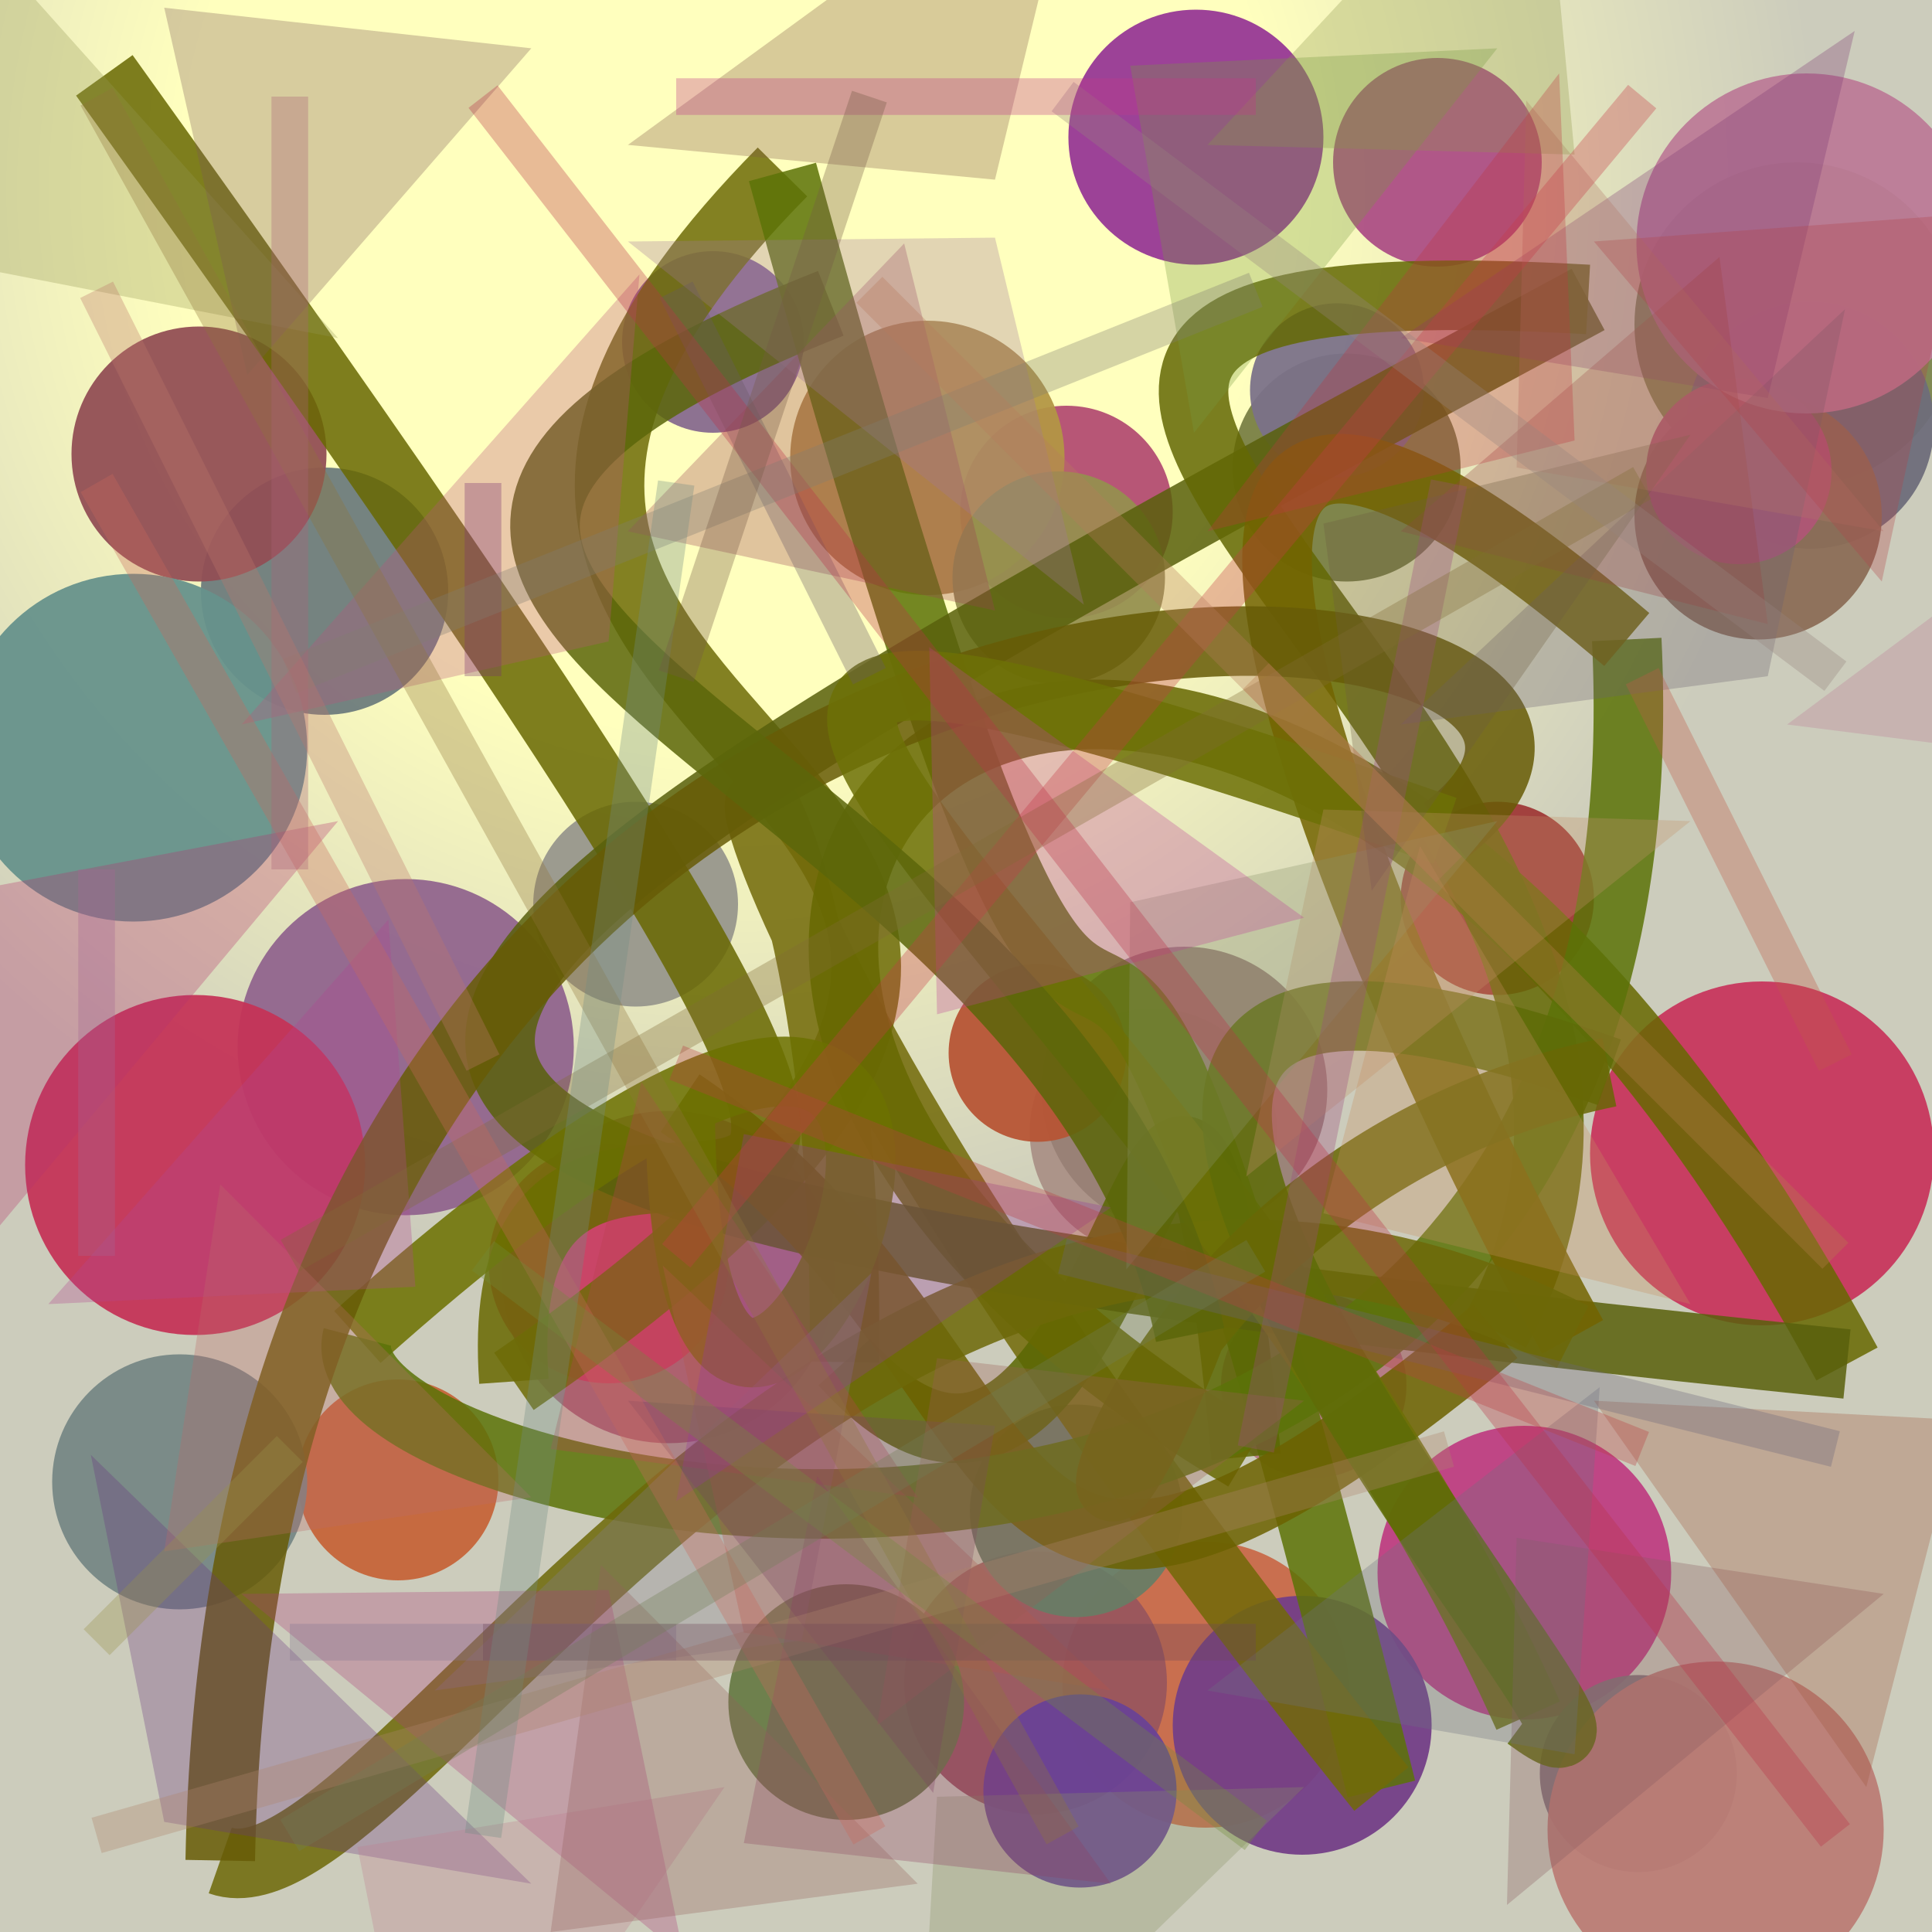<?xml version="1.0" encoding="UTF-8"?>
<svg xmlns="http://www.w3.org/2000/svg" xmlns:xlink="http://www.w3.org/1999/xlink" width="500pt" height="500pt" viewBox="0 0 500 500" version="1.1">
<rect x="0" y="0" width="500" height="500" fill="#333333" stroke="none"/>
<defs>
<radialGradient id="radial0" gradientUnits="userSpaceOnUse" cx="0.378" cy="0.101" fx="0.378" fy="0.101" r="0.6" gradientTransform="matrix(500,0,0,500,0,0)">
<stop offset="0.467" style="stop-color:rgb(100%,100%,74.7%);stop-opacity:1;"/>
<stop offset="0.933" style="stop-color:rgb(80%,80%,73.8%);stop-opacity:1;"/>
</radialGradient>
<clipPath id="clip1">
  <rect x="0" y="0" width="500" height="500"/>
</clipPath>
<g id="surface254" clip-path="url(#clip1)">
<rect x="0" y="0" width="500" height="500" style="fill:url(#radial0);stroke:none;"/>
<path style=" stroke:none;fill-rule:nonzero;fill:rgb(47.3%,49.8%,26.7%);fill-opacity:0.938;" d="M 378 121 C 378 137.293 364.793 150.5 348.5 150.5 C 332.207 150.5 319 137.293 319 121 C 319 104.707 332.207 91.5 348.5 91.5 C 364.793 91.5 378 104.707 378 121 C 378 137.293 364.793 150.5 348.5 150.5 C 332.207 150.5 319 137.293 319 121 C 319 104.707 332.207 91.5 348.5 91.5 C 364.793 91.5 378 104.707 378 121 "/>
<path style=" stroke:none;fill-rule:nonzero;fill:rgb(71%,47.2%,51.2%);fill-opacity:0.938;" d="M 364 358.5 C 364 371.754 353.254 382.5 340 382.5 C 326.746 382.5 316 371.754 316 358.5 C 316 345.246 326.746 334.5 340 334.5 C 353.254 334.5 364 345.246 364 358.5 C 364 371.754 353.254 382.5 340 382.5 C 326.746 382.5 316 371.754 316 358.5 C 316 345.246 326.746 334.5 340 334.5 C 353.254 334.5 364 345.246 364 358.5 "/>
<path style=" stroke:none;fill-rule:nonzero;fill:rgb(77.8%,39.5%,22.2%);fill-opacity:0.938;" d="M 129 383 C 129 397.359 117.359 409 103 409 C 88.641 409 77 397.359 77 383 C 77 368.641 88.641 357 103 357 C 117.359 357 129 368.641 129 383 C 129 397.359 117.359 409 103 409 C 88.641 409 77 397.359 77 383 C 77 368.641 88.641 357 103 357 C 117.359 357 129 368.641 129 383 "/>
<path style=" stroke:none;fill-rule:nonzero;fill:rgb(59.5%,58.8%,55.3%);fill-opacity:0.938;" d="M 191 234 C 191 248.637 179.137 260.5 164.5 260.5 C 149.863 260.5 138 248.637 138 234 C 138 219.363 149.863 207.5 164.5 207.5 C 179.137 207.5 191 219.363 191 234 C 191 248.637 179.137 260.5 164.5 260.5 C 149.863 260.5 138 248.637 138 234 C 138 219.363 149.863 207.5 164.5 207.5 C 179.137 207.5 191 219.363 191 234 "/>
<path style=" stroke:none;fill-rule:nonzero;fill:rgb(65.2%,42.3%,48.2%);fill-opacity:0.938;" d="M 216 330.5 C 216 354.25 196.75 373.5 173 373.5 C 149.25 373.5 130 354.25 130 330.5 C 130 306.75 149.25 287.5 173 287.5 C 196.75 287.5 216 306.75 216 330.5 C 216 354.25 196.75 373.5 173 373.5 C 149.25 373.5 130 354.25 130 330.5 C 130 306.75 149.25 287.5 173 287.5 C 196.75 287.5 216 306.75 216 330.5 "/>
<path style=" stroke:none;fill-rule:nonzero;fill:rgb(42.5%,48.4%,49%);fill-opacity:0.938;" d="M 116 153 C 116 170.672 101.672 185 84 185 C 66.328 185 52 170.672 52 153 C 52 135.328 66.328 121 84 121 C 101.672 121 116 135.328 116 153 C 116 170.672 101.672 185 84 185 C 66.328 185 52 170.672 52 153 C 52 135.328 66.328 121 84 121 C 101.672 121 116 135.328 116 153 "/>
<path style=" stroke:none;fill-rule:nonzero;fill:rgb(79.1%,41.4%,28.5%);fill-opacity:0.938;" d="M 349 436 C 349 456.434 332.434 473 312 473 C 291.566 473 275 456.434 275 436 C 275 415.566 291.566 399 312 399 C 332.434 399 349 415.566 349 436 C 349 456.434 332.434 473 312 473 C 291.566 473 275 456.434 275 436 C 275 415.566 291.566 399 312 399 C 332.434 399 349 415.566 349 436 "/>
<path style=" stroke:none;fill-rule:nonzero;fill:rgb(66.8%,57%,52.8%);fill-opacity:0.938;" d="M 330.5 293 C 330.5 310.672 316.172 325 298.5 325 C 280.828 325 266.5 310.672 266.5 293 C 266.5 275.328 280.828 261 298.5 261 C 316.172 261 330.5 275.328 330.5 293 C 330.5 310.672 316.172 325 298.5 325 C 280.828 325 266.5 310.672 266.5 293 C 266.5 275.328 280.828 261 298.5 261 C 316.172 261 330.5 275.328 330.5 293 "/>
<path style=" stroke:none;fill-rule:nonzero;fill:rgb(57.2%,30.8%,33.2%);fill-opacity:0.938;" d="M 84.5 117.5 C 84.5 135.727 69.727 150.5 51.5 150.5 C 33.273 150.5 18.5 135.727 18.5 117.5 C 18.5 99.273 33.273 84.5 51.5 84.5 C 69.727 84.5 84.5 99.273 84.5 117.5 C 84.5 135.727 69.727 150.5 51.5 150.5 C 33.273 150.5 18.5 135.727 18.5 117.5 C 18.5 99.273 33.273 84.5 51.5 84.5 C 69.727 84.5 84.5 99.273 84.5 117.5 "/>
<path style=" stroke:none;fill-rule:nonzero;fill:rgb(59.8%,33.5%,36.6%);fill-opacity:0.938;" d="M 302 435.5 C 302 454.277 286.777 469.5 268 469.5 C 249.223 469.5 234 454.277 234 435.5 C 234 416.723 249.223 401.5 268 401.5 C 286.777 401.5 302 416.723 302 435.5 C 302 454.277 286.777 469.5 268 469.5 C 249.223 469.5 234 454.277 234 435.5 C 234 416.723 249.223 401.5 268 401.5 C 286.777 401.5 302 416.723 302 435.5 "/>
<path style=" stroke:none;fill-rule:nonzero;fill:rgb(48.7%,52.4%,30.5%);fill-opacity:0.938;" d="M 507 84 C 507 107.195 488.195 126 465 126 C 441.805 126 423 107.195 423 84 C 423 60.805 441.805 42 465 42 C 488.195 42 507 60.805 507 84 C 507 107.195 488.195 126 465 126 C 441.805 126 423 107.195 423 84 C 423 60.805 441.805 42 465 42 C 488.195 42 507 60.805 507 84 "/>
<path style=" stroke:none;fill-rule:nonzero;fill:rgb(74.6%,24.4%,51.2%);fill-opacity:0.938;" d="M 432.5 407 C 432.5 427.988 415.488 445 394.5 445 C 373.512 445 356.5 427.988 356.5 407 C 356.5 386.012 373.512 369 394.5 369 C 415.488 369 432.5 386.012 432.5 407 C 432.5 427.988 415.488 445 394.5 445 C 373.512 445 356.5 427.988 356.5 407 C 356.5 386.012 373.512 369 394.5 369 C 415.488 369 432.5 386.012 432.5 407 "/>
<path style=" stroke:none;fill-rule:nonzero;fill:rgb(51.5%,45.7%,47.2%);fill-opacity:0.938;" d="M 449.5 459 C 449.5 473.082 438.082 484.5 424 484.5 C 409.918 484.5 398.5 473.082 398.5 459 C 398.5 444.918 409.918 433.5 424 433.5 C 438.082 433.5 449.5 444.918 449.5 459 C 449.5 473.082 438.082 484.5 424 484.5 C 409.918 484.5 398.5 473.082 398.5 459 C 398.5 444.918 409.918 433.5 424 433.5 C 438.082 433.5 449.5 444.918 449.5 459 "/>
<path style=" stroke:none;fill-rule:nonzero;fill:rgb(79.9%,26.1%,40.1%);fill-opacity:0.938;" d="M 188.5 327 C 188.5 344.121 174.621 358 157.5 358 C 140.379 358 126.5 344.121 126.5 327 C 126.5 309.879 140.379 296 157.5 296 C 174.621 296 188.5 309.879 188.5 327 C 188.5 344.121 174.621 358 157.5 358 C 140.379 358 126.5 344.121 126.5 327 C 126.5 309.879 140.379 296 157.5 296 C 174.621 296 188.5 309.879 188.5 327 "/>
<path style=" stroke:none;fill-rule:nonzero;fill:rgb(52.5%,41.4%,56.2%);fill-opacity:0.938;" d="M 208 88.5 C 208 101.48 197.48 112 184.5 112 C 171.52 112 161 101.48 161 88.5 C 161 75.52 171.52 65 184.5 65 C 197.48 65 208 75.52 208 88.5 C 208 101.48 197.48 112 184.5 112 C 171.52 112 161 101.48 161 88.5 C 161 75.52 171.52 65 184.5 65 C 197.48 65 208 75.52 208 88.5 "/>
<path style=" stroke:none;fill-rule:nonzero;fill:rgb(73.6%,49.1%,45.9%);fill-opacity:0.938;" d="M 487.5 473.5 C 487.5 497.523 468.023 517 444 517 C 419.977 517 400.5 497.523 400.5 473.5 C 400.5 449.477 419.977 430 444 430 C 468.023 430 487.5 449.477 487.5 473.5 C 487.5 497.523 468.023 517 444 517 C 419.977 517 400.5 497.523 400.5 473.5 C 400.5 449.477 419.977 430 444 430 C 468.023 430 487.5 449.477 487.5 473.5 "/>
<path style=" stroke:none;fill-rule:nonzero;fill:rgb(45%,24.2%,53%);fill-opacity:0.938;" d="M 370.5 446.5 C 370.5 465 355.5 480 337 480 C 318.5 480 303.5 465 303.5 446.5 C 303.5 428 318.5 413 337 413 C 355.5 413 370.5 428 370.5 446.5 C 370.5 465 355.5 480 337 480 C 318.5 480 303.5 465 303.5 446.5 C 303.5 428 318.5 413 337 413 C 355.5 413 370.5 428 370.5 446.5 "/>
<path style=" stroke:none;fill-rule:nonzero;fill:rgb(70%,29.8%,44.6%);fill-opacity:0.938;" d="M 303.5 132.5 C 303.5 147.688 291.188 160 276 160 C 260.812 160 248.5 147.688 248.5 132.5 C 248.5 117.312 260.812 105 276 105 C 291.188 105 303.5 117.312 303.5 132.5 C 303.5 147.688 291.188 160 276 160 C 260.812 160 248.5 147.688 248.5 132.5 C 248.5 117.312 260.812 105 276 105 C 291.188 105 303.5 117.312 303.5 132.5 "/>
<path style=" stroke:none;fill-rule:nonzero;fill:rgb(46.4%,52.9%,52.3%);fill-opacity:0.938;" d="M 79.5 383.5 C 79.5 401.727 64.727 416.5 46.5 416.5 C 28.273 416.5 13.5 401.727 13.5 383.5 C 13.5 365.273 28.273 350.5 46.5 350.5 C 64.727 350.5 79.5 365.273 79.5 383.5 C 79.5 401.727 64.727 416.5 46.5 416.5 C 28.273 416.5 13.5 401.727 13.5 383.5 C 13.5 365.273 28.273 350.5 46.5 350.5 C 64.727 350.5 79.5 365.273 79.5 383.5 "/>
<path style=" stroke:none;fill-rule:nonzero;fill:rgb(56.8%,39.4%,55.7%);fill-opacity:0.938;" d="M 148.5 271 C 148.5 295.023 129.023 314.5 105 314.5 C 80.977 314.5 61.5 295.023 61.5 271 C 61.5 246.977 80.977 227.5 105 227.5 C 129.023 227.5 148.5 246.977 148.5 271 C 148.5 295.023 129.023 314.5 105 314.5 C 80.977 314.5 61.5 295.023 61.5 271 C 61.5 246.977 80.977 227.5 105 227.5 C 129.023 227.5 148.5 246.977 148.5 271 "/>
<path style=" stroke:none;fill-rule:nonzero;fill:rgb(40.9%,48.7%,27.8%);fill-opacity:0.938;" d="M 249.5 440.5 C 249.5 457.344 235.844 471 219 471 C 202.156 471 188.5 457.344 188.5 440.5 C 188.5 423.656 202.156 410 219 410 C 235.844 410 249.5 423.656 249.5 440.5 C 249.5 457.344 235.844 471 219 471 C 202.156 471 188.5 457.344 188.5 440.5 C 188.5 423.656 202.156 410 219 410 C 235.844 410 249.5 423.656 249.5 440.5 "/>
<path style=" stroke:none;fill-rule:nonzero;fill:rgb(43%,42.8%,48.2%);fill-opacity:0.938;" d="M 500.5 110 C 500.5 127.672 486.172 142 468.5 142 C 450.828 142 436.5 127.672 436.5 110 C 436.5 92.328 450.828 78 468.5 78 C 486.172 78 500.5 92.328 500.5 110 C 500.5 127.672 486.172 142 468.5 142 C 450.828 142 436.5 127.672 436.5 110 C 436.5 92.328 450.828 78 468.5 78 C 486.172 78 500.5 92.328 500.5 110 "/>
<path style=" stroke:none;fill-rule:nonzero;fill:rgb(59%,21.4%,58.7%);fill-opacity:0.938;" d="M 342.5 35.5 C 342.5 53.727 327.727 68.5 309.5 68.5 C 291.273 68.5 276.5 53.727 276.5 35.5 C 276.5 17.273 291.273 2.5 309.5 2.5 C 327.727 2.5 342.5 17.273 342.5 35.5 C 342.5 53.727 327.727 68.5 309.5 68.5 C 291.273 68.5 276.5 53.727 276.5 35.5 C 276.5 17.273 291.273 2.5 309.5 2.5 C 327.727 2.5 342.5 17.273 342.5 35.5 "/>
<path style=" stroke:none;fill-rule:nonzero;fill:rgb(77.2%,20.2%,34.3%);fill-opacity:0.938;" d="M 94.5 301.5 C 94.5 325.801 74.801 345.5 50.5 345.5 C 26.199 345.5 6.5 325.801 6.5 301.5 C 6.5 277.199 26.199 257.5 50.5 257.5 C 74.801 257.5 94.5 277.199 94.5 301.5 C 94.5 325.801 74.801 345.5 50.5 345.5 C 26.199 345.5 6.5 325.801 6.5 301.5 C 6.5 277.199 26.199 257.5 50.5 257.5 C 74.801 257.5 94.5 277.199 94.5 301.5 "/>
<path style=" stroke:none;fill-rule:nonzero;fill:rgb(70.1%,59%,27%);fill-opacity:0.938;" d="M 275.5 118.5 C 275.5 138.105 259.605 154 240 154 C 220.395 154 204.5 138.105 204.5 118.5 C 204.5 98.895 220.395 83 240 83 C 259.605 83 275.5 98.895 275.5 118.5 C 275.5 138.105 259.605 154 240 154 C 220.395 154 204.5 138.105 204.5 118.5 C 204.5 98.895 220.395 83 240 83 C 259.605 83 275.5 98.895 275.5 118.5 "/>
<path style=" stroke:none;fill-rule:nonzero;fill:rgb(59.6%,50.3%,46.1%);fill-opacity:0.938;" d="M 343.5 282 C 343.5 302.434 326.934 319 306.5 319 C 286.066 319 269.5 302.434 269.5 282 C 269.5 261.566 286.066 245 306.5 245 C 326.934 245 343.5 261.566 343.5 282 C 343.5 302.434 326.934 319 306.5 319 C 286.066 319 269.5 302.434 269.5 282 C 269.5 261.566 286.066 245 306.5 245 C 326.934 245 343.5 261.566 343.5 282 "/>
<path style=" stroke:none;fill-rule:nonzero;fill:rgb(71.7%,33.1%,20.5%);fill-opacity:0.938;" d="M 291.5 272.5 C 291.5 285.203 281.203 295.5 268.5 295.5 C 255.797 295.5 245.5 285.203 245.5 272.5 C 245.5 259.797 255.797 249.5 268.5 249.5 C 281.203 249.5 291.5 259.797 291.5 272.5 C 291.5 285.203 281.203 295.5 268.5 295.5 C 255.797 295.5 245.5 285.203 245.5 272.5 C 245.5 259.797 255.797 249.5 268.5 249.5 C 281.203 249.5 291.5 259.797 291.5 272.5 "/>
<path style=" stroke:none;fill-rule:nonzero;fill:rgb(67.6%,30.7%,52.4%);fill-opacity:0.938;" d="M 399 42 C 399 56.91 386.91 69 372 69 C 357.09 69 345 56.91 345 42 C 345 27.09 357.09 15 372 15 C 386.91 15 399 27.09 399 42 C 399 56.91 386.91 69 372 69 C 357.09 69 345 56.91 345 42 C 345 27.09 357.09 15 372 15 C 386.91 15 399 27.09 399 42 "/>
<path style=" stroke:none;fill-rule:nonzero;fill:rgb(41.2%,49.1%,39.7%);fill-opacity:0.938;" d="M 306 391 C 306 406.188 293.688 418.5 278.5 418.5 C 263.312 418.5 251 406.188 251 391 C 251 375.812 263.312 363.5 278.5 363.5 C 293.688 363.5 306 375.812 306 391 C 306 406.188 293.688 418.5 278.5 418.5 C 263.312 418.5 251 406.188 251 391 C 251 375.812 263.312 363.5 278.5 363.5 C 293.688 363.5 306 375.812 306 391 "/>
<path style=" stroke:none;fill-rule:nonzero;fill:rgb(54.9%,42.5%,33.8%);fill-opacity:0.938;" d="M 487 133.5 C 487 151.172 472.672 165.5 455 165.5 C 437.328 165.5 423 151.172 423 133.5 C 423 115.828 437.328 101.5 455 101.5 C 472.672 101.5 487 115.828 487 133.5 C 487 151.172 472.672 165.5 455 165.5 C 437.328 165.5 423 151.172 423 133.5 C 423 115.828 437.328 101.5 455 101.5 C 472.672 101.5 487 115.828 487 133.5 "/>
<path style=" stroke:none;fill-rule:nonzero;fill:rgb(69.1%,34.1%,46.5%);fill-opacity:0.938;" d="M 474 122 C 474 135.254 463.254 146 450 146 C 436.746 146 426 135.254 426 122 C 426 108.746 436.746 98 450 98 C 463.254 98 474 108.746 474 122 C 474 135.254 463.254 146 450 146 C 436.746 146 426 135.254 426 122 C 426 108.746 436.746 98 450 98 C 463.254 98 474 108.746 474 122 "/>
<path style=" stroke:none;fill-rule:nonzero;fill:rgb(47.9%,44.2%,53.9%);fill-opacity:0.938;" d="M 368.5 101 C 368.5 113.426 358.426 123.5 346 123.5 C 333.574 123.5 323.5 113.426 323.5 101 C 323.5 88.574 333.574 78.5 346 78.5 C 358.426 78.5 368.5 88.574 368.5 101 C 368.5 113.426 358.426 123.5 346 123.5 C 333.574 123.5 323.5 113.426 323.5 101 C 323.5 88.574 333.574 78.5 346 78.5 C 358.426 78.5 368.5 88.574 368.5 101 "/>
<path style=" stroke:none;fill-rule:nonzero;fill:rgb(41.6%,26.1%,59.1%);fill-opacity:0.938;" d="M 304.5 463.5 C 304.5 477.309 293.309 488.5 279.5 488.5 C 265.691 488.5 254.5 477.309 254.5 463.5 C 254.5 449.691 265.691 438.5 279.5 438.5 C 293.309 438.5 304.5 449.691 304.5 463.5 C 304.5 477.309 293.309 488.5 279.5 488.5 C 265.691 488.5 254.5 477.309 254.5 463.5 C 254.5 449.691 265.691 438.5 279.5 438.5 C 293.309 438.5 304.5 449.691 304.5 463.5 "/>
<path style=" stroke:none;fill-rule:nonzero;fill:rgb(62.5%,22.3%,21.5%);fill-opacity:0.938;" d="M 412.5 232.5 C 412.5 246.309 401.309 257.5 387.5 257.5 C 373.691 257.5 362.5 246.309 362.5 232.5 C 362.5 218.691 373.691 207.5 387.5 207.5 C 401.309 207.5 412.5 218.691 412.5 232.5 C 412.5 246.309 401.309 257.5 387.5 257.5 C 373.691 257.5 362.5 246.309 362.5 232.5 C 362.5 218.691 373.691 207.5 387.5 207.5 C 401.309 207.5 412.5 218.691 412.5 232.5 "/>
<path style=" stroke:none;fill-rule:nonzero;fill:rgb(78.3%,21.2%,36.6%);fill-opacity:0.938;" d="M 500.5 298.5 C 500.5 323.078 480.578 343 456 343 C 431.422 343 411.5 323.078 411.5 298.5 C 411.5 273.922 431.422 254 456 254 C 480.578 254 500.5 273.922 500.5 298.5 C 500.5 323.078 480.578 343 456 343 C 431.422 343 411.5 323.078 411.5 298.5 C 411.5 273.922 431.422 254 456 254 C 480.578 254 500.5 273.922 500.5 298.5 "/>
<path style=" stroke:none;fill-rule:nonzero;fill:rgb(40.1%,57.1%,54.6%);fill-opacity:0.938;" d="M 79.5 193.5 C 79.5 218.352 59.352 238.5 34.5 238.5 C 9.648 238.5 -10.5 218.352 -10.5 193.5 C -10.5 168.648 9.648 148.5 34.5 148.5 C 59.352 148.5 79.5 168.648 79.5 193.5 C 79.5 218.352 59.352 238.5 34.5 238.5 C 9.648 238.5 -10.5 218.352 -10.5 193.5 C -10.5 168.648 9.648 148.5 34.5 148.5 C 59.352 148.5 79.5 168.648 79.5 193.5 "/>
<path style=" stroke:none;fill-rule:nonzero;fill:rgb(73.9%,48.3%,59.4%);fill-opacity:0.938;" d="M 511.5 63 C 511.5 87.301 491.801 107 467.5 107 C 443.199 107 423.5 87.301 423.5 63 C 423.5 38.699 443.199 19 467.5 19 C 491.801 19 511.5 38.699 511.5 63 C 511.5 87.301 491.801 107 467.5 107 C 443.199 107 423.5 87.301 423.5 63 C 423.5 38.699 443.199 19 467.5 19 C 491.801 19 511.5 38.699 511.5 63 "/>
<path style=" stroke:none;fill-rule:nonzero;fill:rgb(58.7%,56.3%,31%);fill-opacity:0.938;" d="M 301.5 149.5 C 301.5 164.688 289.188 177 274 177 C 258.812 177 246.5 164.688 246.5 149.5 C 246.5 134.312 258.812 122 274 122 C 289.188 122 301.5 134.312 301.5 149.5 C 301.5 164.688 289.188 177 274 177 C 258.812 177 246.5 164.688 246.5 149.5 C 246.5 134.312 258.812 122 274 122 C 289.188 122 301.5 134.312 301.5 149.5 "/>
<path style="fill:none;stroke-width:0.036;stroke-linecap:butt;stroke-linejoin:miter;stroke:rgb(40.9%,41%,0.6%);stroke-opacity:0.854;stroke-miterlimit:10;" d="M 0.054 0.039 C 0.686 0.92 0.246 0.432 0.266 0.715 " transform="matrix(500,0,0,500,0,0)"/>
<path style="fill:none;stroke-width:0.036;stroke-linecap:butt;stroke-linejoin:miter;stroke:rgb(43.2%,42.1%,2.9%);stroke-opacity:0.854;stroke-miterlimit:10;" d="M 0.266 0.715 C 0.746 0.384 0.09 0.408 0.405 0.089 " transform="matrix(500,0,0,500,0,0)"/>
<path style="fill:none;stroke-width:0.036;stroke-linecap:butt;stroke-linejoin:miter;stroke:rgb(36.2%,45%,3.1%);stroke-opacity:0.854;stroke-miterlimit:10;" d="M 0.405 0.089 C 0.621 0.877 0.52 0.144 0.715 0.926 " transform="matrix(500,0,0,500,0,0)"/>
<path style="fill:none;stroke-width:0.036;stroke-linecap:butt;stroke-linejoin:miter;stroke:rgb(44.6%,41.2%,3.5%);stroke-opacity:0.854;stroke-miterlimit:10;" d="M 0.715 0.926 C 0.223 0.314 0.443 0.268 0.437 0.705 " transform="matrix(500,0,0,500,0,0)"/>
<path style="fill:none;stroke-width:0.036;stroke-linecap:butt;stroke-linejoin:miter;stroke:rgb(35.5%,40.6%,1.3%);stroke-opacity:0.854;stroke-miterlimit:10;" d="M 0.437 0.705 C 0.588 0.873 0.606 0.347 0.645 0.754 " transform="matrix(500,0,0,500,0,0)"/>
<path style="fill:none;stroke-width:0.036;stroke-linecap:butt;stroke-linejoin:miter;stroke:rgb(40.4%,40.8%,0.6%);stroke-opacity:0.854;stroke-miterlimit:10;" d="M 0.645 0.754 C 0.165 0.467 0.619 0.08 0.956 0.706 " transform="matrix(500,0,0,500,0,0)"/>
<path style="fill:none;stroke-width:0.036;stroke-linecap:butt;stroke-linejoin:miter;stroke:rgb(35%,37.7%,4.7%);stroke-opacity:0.854;stroke-miterlimit:10;" d="M 0.956 0.706 C 0.011 0.609 0.087 0.551 0.822 0.155 " transform="matrix(500,0,0,500,0,0)"/>
<path style="fill:none;stroke-width:0.036;stroke-linecap:butt;stroke-linejoin:miter;stroke:rgb(39.3%,40.8%,1.8%);stroke-opacity:0.854;stroke-miterlimit:10;" d="M 0.822 0.155 C 0.313 0.126 0.936 0.394 0.774 0.689 " transform="matrix(500,0,0,500,0,0)"/>
<path style="fill:none;stroke-width:0.036;stroke-linecap:butt;stroke-linejoin:miter;stroke:rgb(42.5%,38%,0.3%);stroke-opacity:0.854;stroke-miterlimit:10;" d="M 0.774 0.689 C 0.486 0.927 0.552 0.706 0.352 0.571 " transform="matrix(500,0,0,500,0,0)"/>
<path style="fill:none;stroke-width:0.036;stroke-linecap:butt;stroke-linejoin:miter;stroke:rgb(42.5%,44.1%,0%);stroke-opacity:0.854;stroke-miterlimit:10;" d="M 0.352 0.571 C 0.353 0.97 0.648 0.278 0.185 0.692 " transform="matrix(500,0,0,500,0,0)"/>
<path style="fill:none;stroke-width:0.036;stroke-linecap:butt;stroke-linejoin:miter;stroke:rgb(35.8%,44.9%,3.5%);stroke-opacity:0.854;stroke-miterlimit:10;" d="M 0.185 0.692 C 0.16 0.788 0.871 0.928 0.842 0.331 " transform="matrix(500,0,0,500,0,0)"/>
<path style="fill:none;stroke-width:0.036;stroke-linecap:butt;stroke-linejoin:miter;stroke:rgb(44.9%,39.3%,0.3%);stroke-opacity:0.854;stroke-miterlimit:10;" d="M 0.842 0.331 C 0.512 0.05 0.715 0.513 0.814 0.692 " transform="matrix(500,0,0,500,0,0)"/>
<path style="fill:none;stroke-width:0.036;stroke-linecap:butt;stroke-linejoin:miter;stroke:rgb(42.7%,40.9%,3.3%);stroke-opacity:0.854;stroke-miterlimit:10;" d="M 0.814 0.692 C 0.447 0.505 0.205 0.995 0.114 0.963 " transform="matrix(500,0,0,500,0,0)"/>
<path style="fill:none;stroke-width:0.036;stroke-linecap:butt;stroke-linejoin:miter;stroke:rgb(40.5%,35.8%,2.3%);stroke-opacity:0.854;stroke-miterlimit:10;" d="M 0.114 0.963 C 0.128 0.195 0.936 0.284 0.748 0.43 " transform="matrix(500,0,0,500,0,0)"/>
<path style="fill:none;stroke-width:0.036;stroke-linecap:butt;stroke-linejoin:miter;stroke:rgb(42.8%,44%,2.4%);stroke-opacity:0.854;stroke-miterlimit:10;" d="M 0.748 0.43 C 0.14 0.219 0.608 0.478 0.791 0.888 " transform="matrix(500,0,0,500,0,0)"/>
<path style="fill:none;stroke-width:0.036;stroke-linecap:butt;stroke-linejoin:miter;stroke:rgb(36.7%,42.5%,2.9%);stroke-opacity:0.854;stroke-miterlimit:10;" d="M 0.791 0.888 C 0.91 0.976 0.366 0.391 0.833 0.555 " transform="matrix(500,0,0,500,0,0)"/>
<path style="fill:none;stroke-width:0.036;stroke-linecap:butt;stroke-linejoin:miter;stroke:rgb(40.9%,40.5%,2.2%);stroke-opacity:0.854;stroke-miterlimit:10;" d="M 0.833 0.555 C 0.566 0.61 0.531 0.909 0.616 0.691 " transform="matrix(500,0,0,500,0,0)"/>
<path style="fill:none;stroke-width:0.036;stroke-linecap:butt;stroke-linejoin:miter;stroke:rgb(35.8%,40.1%,4.1%);stroke-opacity:0.854;stroke-miterlimit:10;" d="M 0.616 0.691 C 0.554 0.384 0.033 0.314 0.43 0.157 " transform="matrix(500,0,0,500,0,0)"/>
<path style=" stroke:none;fill-rule:nonzero;fill:rgb(76%,56.8%,41.7%);fill-opacity:0.308;" d="M 437.5 212.5 L 342.5 209.5 L 322.5 304.5 L 437.5 212.5 "/>
<path style=" stroke:none;fill-rule:nonzero;fill:rgb(52.5%,34.6%,36.9%);fill-opacity:0.308;" d="M 487.5 412.5 L 392.5 398 L 390 493 L 487.5 412.5 "/>
<path style=" stroke:none;fill-rule:nonzero;fill:rgb(51.7%,48.5%,57.9%);fill-opacity:0.308;" d="M 112.5 437.5 L 207.5 424.5 L 225.5 329.5 L 112.5 437.5 "/>
<path style=" stroke:none;fill-rule:nonzero;fill:rgb(41.2%,37.5%,43.3%);fill-opacity:0.308;" d="M 362.5 187.5 L 457.5 175 L 477.5 80 L 362.5 187.5 "/>
<path style=" stroke:none;fill-rule:nonzero;fill:rgb(57.3%,59.3%,32.7%);fill-opacity:0.308;" d="M 87.5 87.5 L -7.5 69 L -14 -26 L 87.5 87.5 "/>
<path style=" stroke:none;fill-rule:nonzero;fill:rgb(71.7%,25.2%,30.6%);fill-opacity:0.308;" d="M 237.5 387.5 L 142.5 375 L 166 280 L 237.5 387.5 "/>
<path style=" stroke:none;fill-rule:nonzero;fill:rgb(66%,23.3%,47%);fill-opacity:0.308;" d="M 62.5 412.5 L 157.5 411.5 L 177 506.5 L 62.5 412.5 "/>
<path style=" stroke:none;fill-rule:nonzero;fill:rgb(60.4%,24.1%,31.8%);fill-opacity:0.308;" d="M 162.5 137.5 L 257.5 158 L 234 63 L 162.5 137.5 "/>
<path style=" stroke:none;fill-rule:nonzero;fill:rgb(53.5%,57.2%,41.2%);fill-opacity:0.308;" d="M 387.5 212.5 L 292.5 233.5 L 291.5 328.5 L 387.5 212.5 "/>
<path style=" stroke:none;fill-rule:nonzero;fill:rgb(62.6%,46.4%,59.8%);fill-opacity:0.308;" d="M 162.5 62.5 L 257.5 61.5 L 280.5 156.5 L 162.5 62.5 "/>
<path style=" stroke:none;fill-rule:nonzero;fill:rgb(42.5%,43.6%,49.7%);fill-opacity:0.308;" d="M 312.5 437.5 L 407.5 454 L 414 359 L 312.5 437.5 "/>
<path style=" stroke:none;fill-rule:nonzero;fill:rgb(70.8%,33.4%,28.6%);fill-opacity:0.308;" d="M 287.5 437.5 L 192.5 422.5 L 171.5 327.5 L 287.5 437.5 "/>
<path style=" stroke:none;fill-rule:nonzero;fill:rgb(76.4%,54.8%,37.1%);fill-opacity:0.308;" d="M 437.5 337.5 L 342.5 314 L 367.5 219 L 437.5 337.5 "/>
<path style=" stroke:none;fill-rule:nonzero;fill:rgb(40.8%,21.3%,50.6%);fill-opacity:0.308;" d="M 137.5 487.5 L 42.5 471.5 L 23.5 376.5 L 137.5 487.5 "/>
<path style=" stroke:none;fill-rule:nonzero;fill:rgb(50.5%,33.7%,27.4%);fill-opacity:0.308;" d="M 162.5 37.5 L 257.5 46.5 L 280.5 -48.5 L 162.5 37.5 "/>
<path style=" stroke:none;fill-rule:nonzero;fill:rgb(48.4%,22%,44.6%);fill-opacity:0.308;" d="M 362.5 87.5 L 457.5 103 L 480 8 L 362.5 87.5 "/>
<path style=" stroke:none;fill-rule:nonzero;fill:rgb(73.8%,48.9%,56%);fill-opacity:0.308;" d="M 187.5 462.5 L 92.5 478 L 111.5 573 L 187.5 462.5 "/>
<path style=" stroke:none;fill-rule:nonzero;fill:rgb(44.4%,25.5%,37.7%);fill-opacity:0.308;" d="M 162.5 362.5 L 257.5 369 L 241.5 464 L 162.5 362.5 "/>
<path style=" stroke:none;fill-rule:nonzero;fill:rgb(48.2%,35%,33.5%);fill-opacity:0.308;" d="M 137.5 12.5 L 42.5 2 L 64 97 L 137.5 12.5 "/>
<path style=" stroke:none;fill-rule:nonzero;fill:rgb(59.4%,26.6%,26.2%);fill-opacity:0.308;" d="M 362.5 137.5 L 457.5 161.5 L 445 66.5 L 362.5 137.5 "/>
<path style=" stroke:none;fill-rule:nonzero;fill:rgb(60.2%,36%,33.6%);fill-opacity:0.308;" d="M 337.5 362.5 L 242.5 351.5 L 227 446.5 L 337.5 362.5 "/>
<path style=" stroke:none;fill-rule:nonzero;fill:rgb(42.9%,36.7%,24.5%);fill-opacity:0.308;" d="M 437.5 112.5 L 342.5 135.5 L 355 230.5 L 437.5 112.5 "/>
<path style=" stroke:none;fill-rule:nonzero;fill:rgb(69.6%,26.7%,56.4%);fill-opacity:0.308;" d="M 12.5 337.5 L 107.5 333 L 100.5 238 L 12.5 337.5 "/>
<path style=" stroke:none;fill-rule:nonzero;fill:rgb(52.7%,55.9%,39.5%);fill-opacity:0.308;" d="M 337.5 462.5 L 242.5 465 L 237 560 L 337.5 462.5 "/>
<path style=" stroke:none;fill-rule:nonzero;fill:rgb(55.6%,24.5%,38.1%);fill-opacity:0.308;" d="M 287.5 487.5 L 192.5 477 L 211.5 382 L 287.5 487.5 "/>
<path style=" stroke:none;fill-rule:nonzero;fill:rgb(69.2%,46.9%,39.5%);fill-opacity:0.308;" d="M 487.5 137.5 L 392.5 121 L 395 26 L 487.5 137.5 "/>
<path style=" stroke:none;fill-rule:nonzero;fill:rgb(54.7%,58.4%,29.7%);fill-opacity:0.308;" d="M 312.5 37.5 L 407.5 40 L 398.5 -55 L 312.5 37.5 "/>
<path style=" stroke:none;fill-rule:nonzero;fill:rgb(73.4%,47.8%,59.5%);fill-opacity:0.308;" d="M 462.5 187.5 L 557.5 199.5 L 574 104.5 L 462.5 187.5 "/>
<path style=" stroke:none;fill-rule:nonzero;fill:rgb(57.7%,22.3%,59.7%);fill-opacity:0.308;" d="M 287.5 312.5 L 192.5 293.5 L 175 388.5 L 287.5 312.5 "/>
<path style=" stroke:none;fill-rule:nonzero;fill:rgb(70%,20.1%,43.1%);fill-opacity:0.308;" d="M 87.5 212.5 L -7.5 230.5 L -7 325.5 L 87.5 212.5 "/>
<path style=" stroke:none;fill-rule:nonzero;fill:rgb(72.6%,41.6%,41.1%);fill-opacity:0.308;" d="M 137.5 387.5 L 42.5 401.5 L 57 306.5 L 137.5 387.5 "/>
<path style=" stroke:none;fill-rule:nonzero;fill:rgb(74.6%,21%,24.3%);fill-opacity:0.308;" d="M 312.5 137.5 L 407.5 114 L 403.5 19 L 312.5 137.5 "/>
<path style=" stroke:none;fill-rule:nonzero;fill:rgb(69.5%,25.8%,27.9%);fill-opacity:0.308;" d="M 412.5 62.5 L 507.5 55.5 L 487 150.5 L 412.5 62.5 "/>
<path style=" stroke:none;fill-rule:nonzero;fill:rgb(72.4%,32.7%,47.7%);fill-opacity:0.308;" d="M 62.5 187.5 L 157.5 166 L 165.5 71 L 62.5 187.5 "/>
<path style=" stroke:none;fill-rule:nonzero;fill:rgb(73.9%,26.4%,58.5%);fill-opacity:0.308;" d="M 337.5 237.5 L 242.5 262.5 L 240.5 167.5 L 337.5 237.5 "/>
<path style=" stroke:none;fill-rule:nonzero;fill:rgb(57.8%,38%,36.4%);fill-opacity:0.308;" d="M 237.5 487.5 L 142.5 500 L 155.5 405 L 237.5 487.5 "/>
<path style=" stroke:none;fill-rule:nonzero;fill:rgb(62.3%,33.1%,24.2%);fill-opacity:0.308;" d="M 412.5 362.5 L 507.5 367.5 L 483 462.5 L 412.5 362.5 "/>
<path style=" stroke:none;fill-rule:nonzero;fill:rgb(46.9%,59.9%,24.6%);fill-opacity:0.308;" d="M 387.5 12.5 L 292.5 17 L 309 112 L 387.5 12.5 "/>
<path style="fill:none;stroke-width:0.019;stroke-linecap:butt;stroke-linejoin:miter;stroke:rgb(60.7%,29.9%,49.4%);stroke-opacity:0.329;stroke-miterlimit:10;" d="M 0.65 0.75 L 0.75 0.25 " transform="matrix(500,0,0,500,0,0)"/>
<path style="fill:none;stroke-width:0.019;stroke-linecap:butt;stroke-linejoin:miter;stroke:rgb(60.1%,57%,29.6%);stroke-opacity:0.329;stroke-miterlimit:10;" d="M 0.05 0.85 L 0.15 0.75 " transform="matrix(500,0,0,500,0,0)"/>
<path style="fill:none;stroke-width:0.019;stroke-linecap:butt;stroke-linejoin:miter;stroke:rgb(53.2%,46.7%,57.6%);stroke-opacity:0.329;stroke-miterlimit:10;" d="M 0.35 0.85 L 0.15 0.85 " transform="matrix(500,0,0,500,0,0)"/>
<path style="fill:none;stroke-width:0.019;stroke-linecap:butt;stroke-linejoin:miter;stroke:rgb(77.6%,23.7%,27.4%);stroke-opacity:0.329;stroke-miterlimit:10;" d="M 0.35 0.65 L 0.85 0.05 " transform="matrix(500,0,0,500,0,0)"/>
<path style="fill:none;stroke-width:0.019;stroke-linecap:butt;stroke-linejoin:miter;stroke:rgb(42.3%,40.1%,47.9%);stroke-opacity:0.329;stroke-miterlimit:10;" d="M 0.95 0.75 L 0.55 0.65 " transform="matrix(500,0,0,500,0,0)"/>
<path style="fill:none;stroke-width:0.019;stroke-linecap:butt;stroke-linejoin:miter;stroke:rgb(50.8%,42.5%,21.2%);stroke-opacity:0.329;stroke-miterlimit:10;" d="M 0.85 0.25 L 0.15 0.65 " transform="matrix(500,0,0,500,0,0)"/>
<path style="fill:none;stroke-width:0.019;stroke-linecap:butt;stroke-linejoin:miter;stroke:rgb(47.6%,20.1%,44.5%);stroke-opacity:0.329;stroke-miterlimit:10;" d="M 0.25 0.25 L 0.25 0.35 " transform="matrix(500,0,0,500,0,0)"/>
<path style="fill:none;stroke-width:0.019;stroke-linecap:butt;stroke-linejoin:miter;stroke:rgb(41.4%,35.3%,39.8%);stroke-opacity:0.329;stroke-miterlimit:10;" d="M 0.35 0.15 L 0.45 0.35 " transform="matrix(500,0,0,500,0,0)"/>
<path style="fill:none;stroke-width:0.019;stroke-linecap:butt;stroke-linejoin:miter;stroke:rgb(79.4%,40.4%,36.4%);stroke-opacity:0.329;stroke-miterlimit:10;" d="M 0.45 0.95 L 0.05 0.25 " transform="matrix(500,0,0,500,0,0)"/>
<path style="fill:none;stroke-width:0.019;stroke-linecap:butt;stroke-linejoin:miter;stroke:rgb(56.6%,45.8%,22.8%);stroke-opacity:0.329;stroke-miterlimit:10;" d="M 0.55 0.95 L 0.05 0.05 " transform="matrix(500,0,0,500,0,0)"/>
<path style="fill:none;stroke-width:0.019;stroke-linecap:butt;stroke-linejoin:miter;stroke:rgb(73.4%,20%,27.9%);stroke-opacity:0.329;stroke-miterlimit:10;" d="M 0.95 0.95 L 0.25 0.05 " transform="matrix(500,0,0,500,0,0)"/>
<path style="fill:none;stroke-width:0.019;stroke-linecap:butt;stroke-linejoin:miter;stroke:rgb(51%,48.7%,44.1%);stroke-opacity:0.329;stroke-miterlimit:10;" d="M 0.15 0.35 L 0.65 0.15 " transform="matrix(500,0,0,500,0,0)"/>
<path style="fill:none;stroke-width:0.019;stroke-linecap:butt;stroke-linejoin:miter;stroke:rgb(64.9%,39.2%,57.8%);stroke-opacity:0.329;stroke-miterlimit:10;" d="M 0.05 0.65 L 0.05 0.45 " transform="matrix(500,0,0,500,0,0)"/>
<path style="fill:none;stroke-width:0.019;stroke-linecap:butt;stroke-linejoin:miter;stroke:rgb(67.7%,51.8%,42.4%);stroke-opacity:0.329;stroke-miterlimit:10;" d="M 0.05 0.95 L 0.75 0.75 " transform="matrix(500,0,0,500,0,0)"/>
<path style="fill:none;stroke-width:0.019;stroke-linecap:butt;stroke-linejoin:miter;stroke:rgb(72%,49.4%,28.6%);stroke-opacity:0.329;stroke-miterlimit:10;" d="M 0.65 0.35 L 0.95 0.65 " transform="matrix(500,0,0,500,0,0)"/>
<path style="fill:none;stroke-width:0.019;stroke-linecap:butt;stroke-linejoin:miter;stroke:rgb(43.5%,28.2%,35%);stroke-opacity:0.329;stroke-miterlimit:10;" d="M 0.65 0.85 L 0.25 0.85 " transform="matrix(500,0,0,500,0,0)"/>
<path style="fill:none;stroke-width:0.019;stroke-linecap:butt;stroke-linejoin:miter;stroke:rgb(58.6%,51.1%,49.8%);stroke-opacity:0.329;stroke-miterlimit:10;" d="M 0.55 0.05 L 0.95 0.35 " transform="matrix(500,0,0,500,0,0)"/>
<path style="fill:none;stroke-width:0.019;stroke-linecap:butt;stroke-linejoin:miter;stroke:rgb(72.3%,47.8%,36.8%);stroke-opacity:0.329;stroke-miterlimit:10;" d="M 0.45 0.15 L 0.75 0.45 " transform="matrix(500,0,0,500,0,0)"/>
<path style="fill:none;stroke-width:0.019;stroke-linecap:butt;stroke-linejoin:miter;stroke:rgb(74.8%,23%,54.2%);stroke-opacity:0.329;stroke-miterlimit:10;" d="M 0.65 0.05 L 0.35 0.05 " transform="matrix(500,0,0,500,0,0)"/>
<path style="fill:none;stroke-width:0.019;stroke-linecap:butt;stroke-linejoin:miter;stroke:rgb(44.2%,55.3%,51.2%);stroke-opacity:0.329;stroke-miterlimit:10;" d="M 0.25 0.95 L 0.35 0.25 " transform="matrix(500,0,0,500,0,0)"/>
<path style="fill:none;stroke-width:0.019;stroke-linecap:butt;stroke-linejoin:miter;stroke:rgb(73.5%,24.9%,25.9%);stroke-opacity:0.329;stroke-miterlimit:10;" d="M 0.35 0.55 L 0.85 0.75 " transform="matrix(500,0,0,500,0,0)"/>
<path style="fill:none;stroke-width:0.019;stroke-linecap:butt;stroke-linejoin:miter;stroke:rgb(67.5%,38.2%,47.1%);stroke-opacity:0.329;stroke-miterlimit:10;" d="M 0.15 0.05 L 0.15 0.45 " transform="matrix(500,0,0,500,0,0)"/>
<path style="fill:none;stroke-width:0.019;stroke-linecap:butt;stroke-linejoin:miter;stroke:rgb(44%,55.6%,23.3%);stroke-opacity:0.329;stroke-miterlimit:10;" d="M 0.25 0.65 L 0.65 0.95 " transform="matrix(500,0,0,500,0,0)"/>
<path style="fill:none;stroke-width:0.019;stroke-linecap:butt;stroke-linejoin:miter;stroke:rgb(45.4%,35.6%,26.9%);stroke-opacity:0.329;stroke-miterlimit:10;" d="M 0.45 0.05 L 0.35 0.35 " transform="matrix(500,0,0,500,0,0)"/>
<path style="fill:none;stroke-width:0.019;stroke-linecap:butt;stroke-linejoin:miter;stroke:rgb(73.8%,46.7%,42.7%);stroke-opacity:0.329;stroke-miterlimit:10;" d="M 0.05 0.15 L 0.25 0.55 " transform="matrix(500,0,0,500,0,0)"/>
<path style="fill:none;stroke-width:0.019;stroke-linecap:butt;stroke-linejoin:miter;stroke:rgb(75.3%,34.7%,28.4%);stroke-opacity:0.329;stroke-miterlimit:10;" d="M 0.95 0.55 L 0.85 0.35 " transform="matrix(500,0,0,500,0,0)"/>
<path style="fill:none;stroke-width:0.019;stroke-linecap:butt;stroke-linejoin:miter;stroke:rgb(44.9%,49.2%,34.3%);stroke-opacity:0.329;stroke-miterlimit:10;" d="M 0.65 0.65 L 0.15 0.95 " transform="matrix(500,0,0,500,0,0)"/>
</g>
</defs>
<g id="surface251">
<use xlink:href="#surface254"/>
</g>
</svg>
